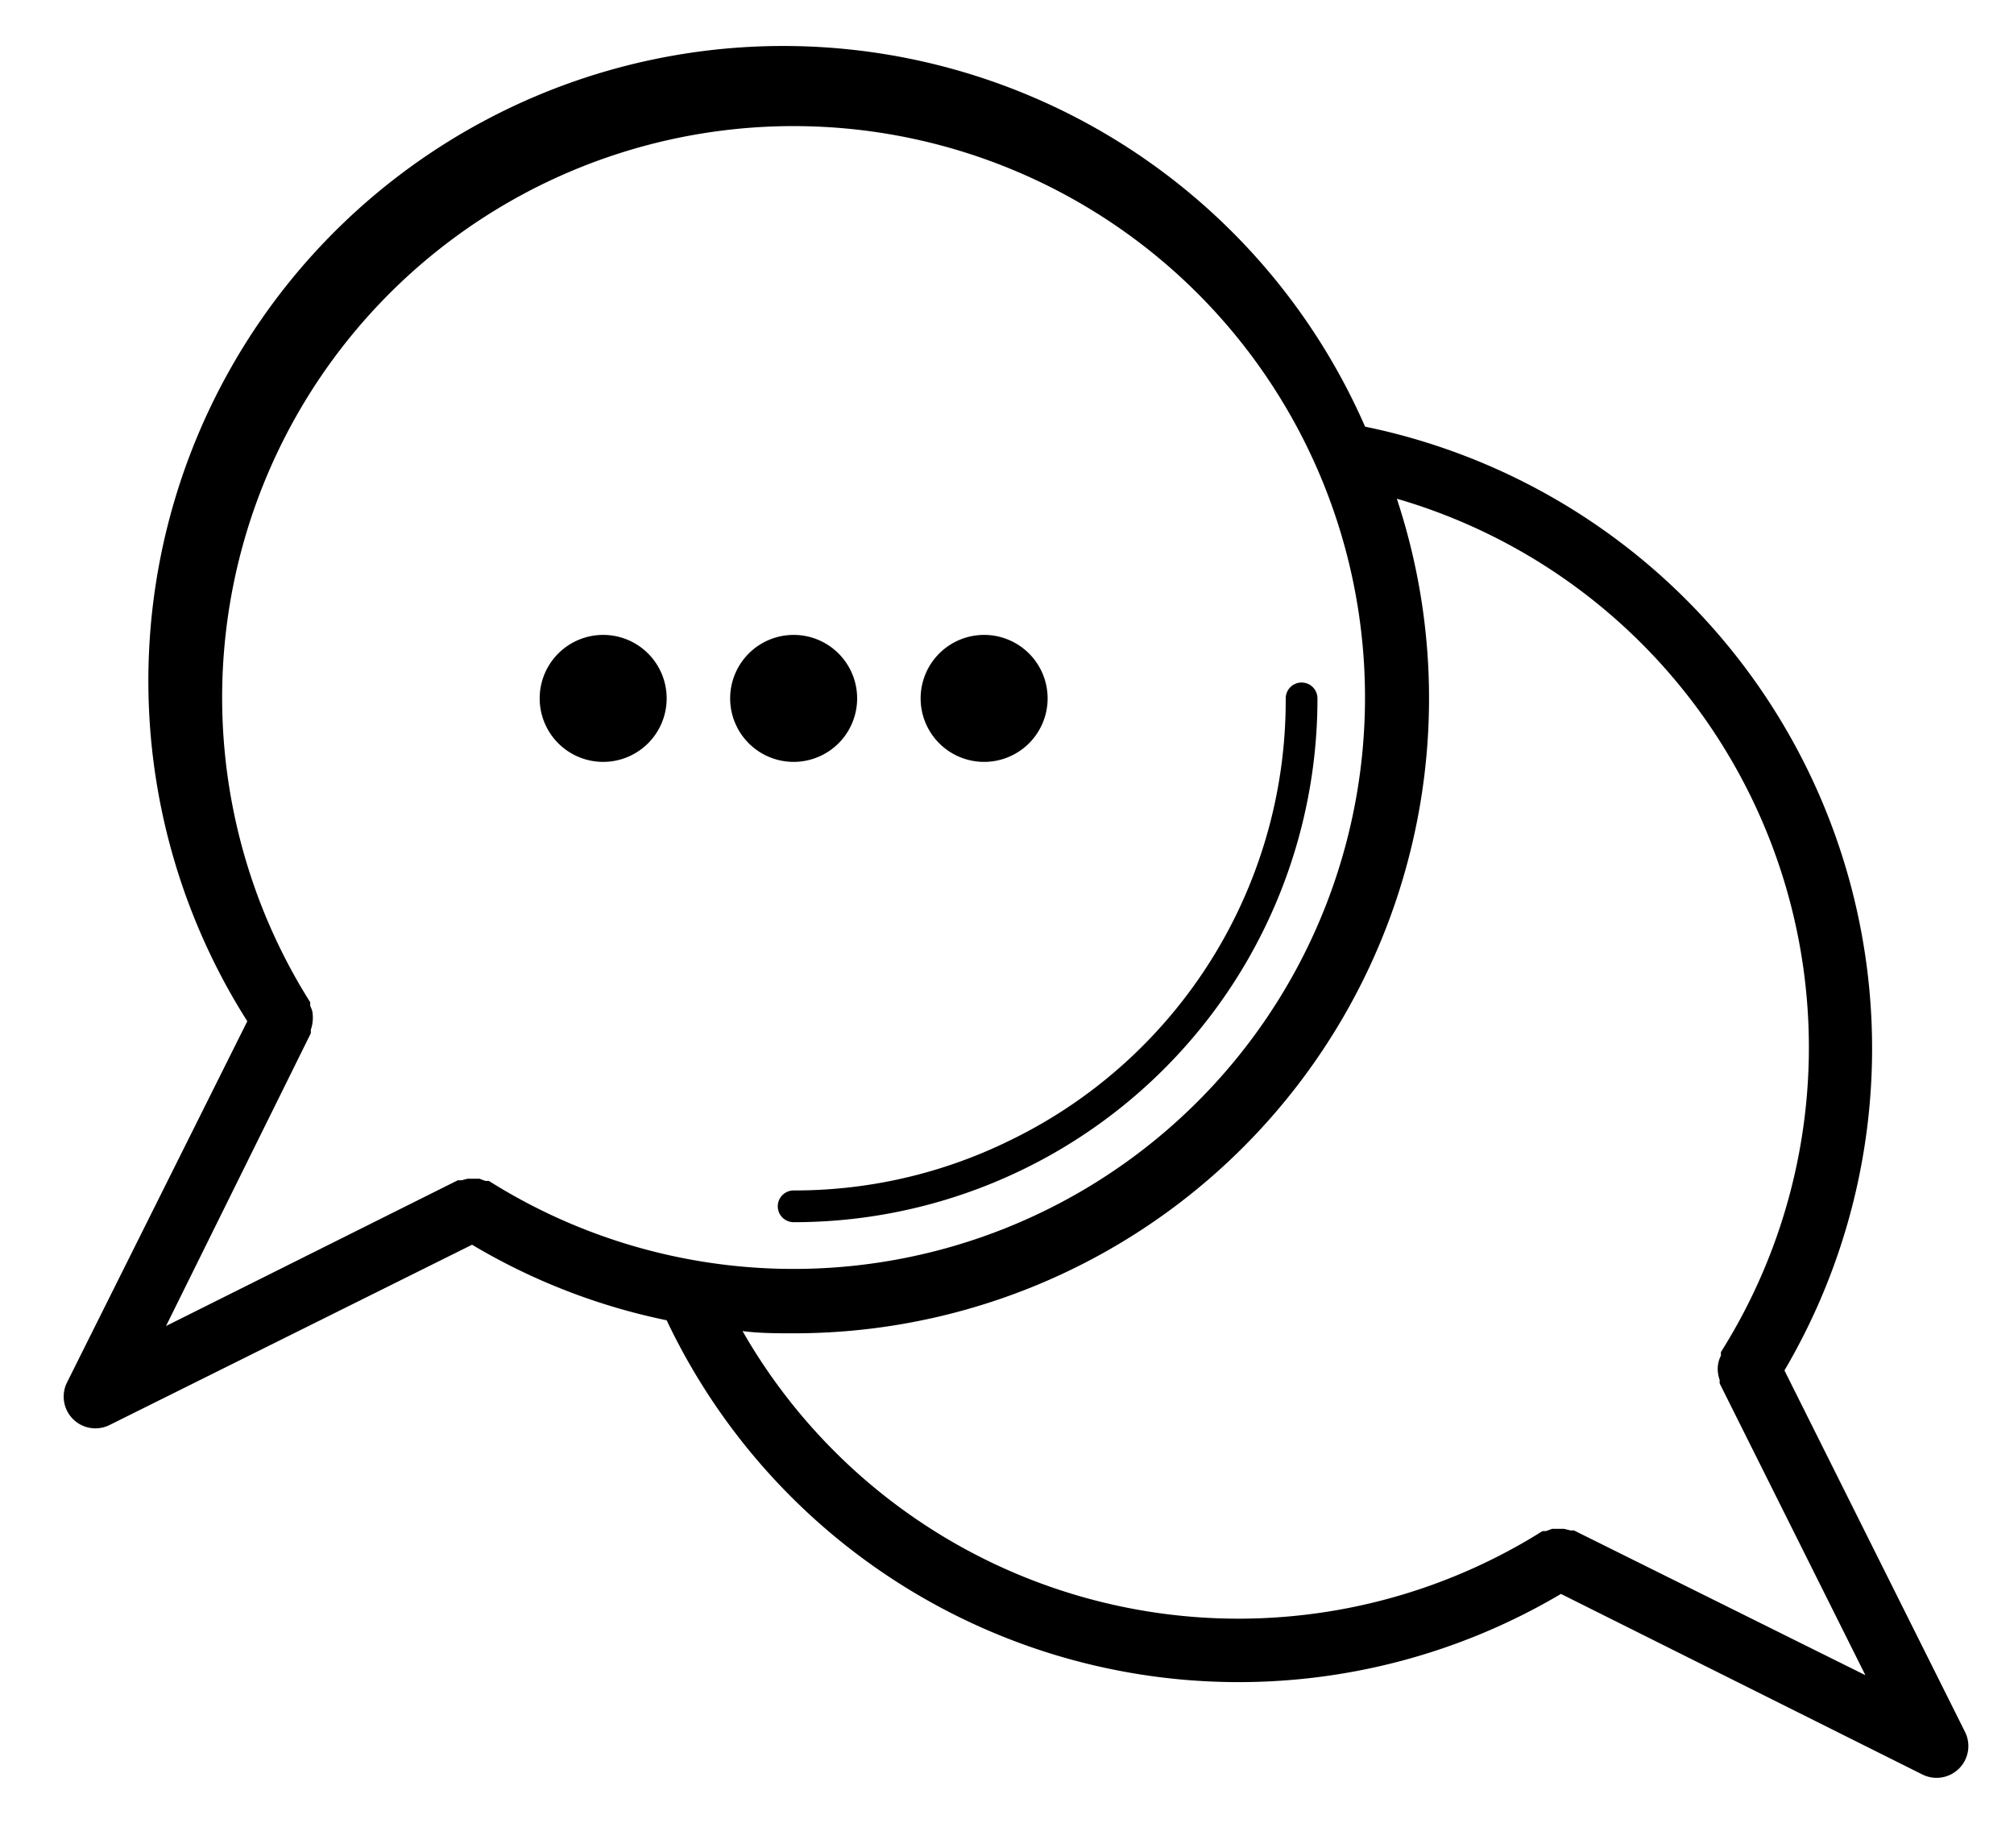 <?xml version="1.0" encoding="utf-8"?>
<svg viewBox="0 0 63.441 58.207" x="0px" y="0px" xmlns="http://www.w3.org/2000/svg">
  <title>CONTACT US</title>
  <g data-name="CONTACT US" transform="matrix(1, 0, 0, 1, 0, -3)">
    <path d="M31.78,38.94A15.4,15.4,0,0,0,40.5,25a.5.5,0,0,1,1,0A16.49,16.49,0,0,1,25,41.5a.5.5,0,0,1,0-1A15.35,15.35,0,0,0,31.78,38.94ZM61.71,58.71a1,1,0,0,1-1.15.19L49.17,53.21A19.94,19.94,0,0,1,21,44.59a19.76,19.76,0,0,1-6.13-2.38L3.45,47.89a1,1,0,0,1-1.34-1.34L7.79,35.17A20,20,0,1,1,43,16.44,20,20,0,0,1,56.21,46.17l5.69,11.39A1,1,0,0,1,61.71,58.71ZM5.23,44.77l9.19-4.59.12,0,.19-.05h.19l.18,0,.19.07.11,0a18,18,0,1,0-5.63-5.63.94.94,0,0,1,0,.11,1,1,0,0,1,.07.19,1.19,1.19,0,0,1,0,.37,1,1,0,0,1-.05.2.94.94,0,0,1,0,.11Zm53.53,11-4.59-9.19a.94.94,0,0,1,0-.11,1,1,0,0,1-.05-.2.93.93,0,0,1,.09-.57.92.92,0,0,1,0-.11A18,18,0,0,0,44,18.71,20,20,0,0,1,25,45c-.54,0-1.08,0-1.61-.07a18,18,0,0,0,25.2,6.3l.11,0,.19-.07.19,0h.19l.2.05.11,0ZM19,27a2,2,0,1,0-2-2A2,2,0,0,0,19,27Zm6,0a2,2,0,1,0-2-2A2,2,0,0,0,25,27Zm6,0a2,2,0,1,0-2-2A2,2,0,0,0,31,27Z"/>
  </g>
</svg>